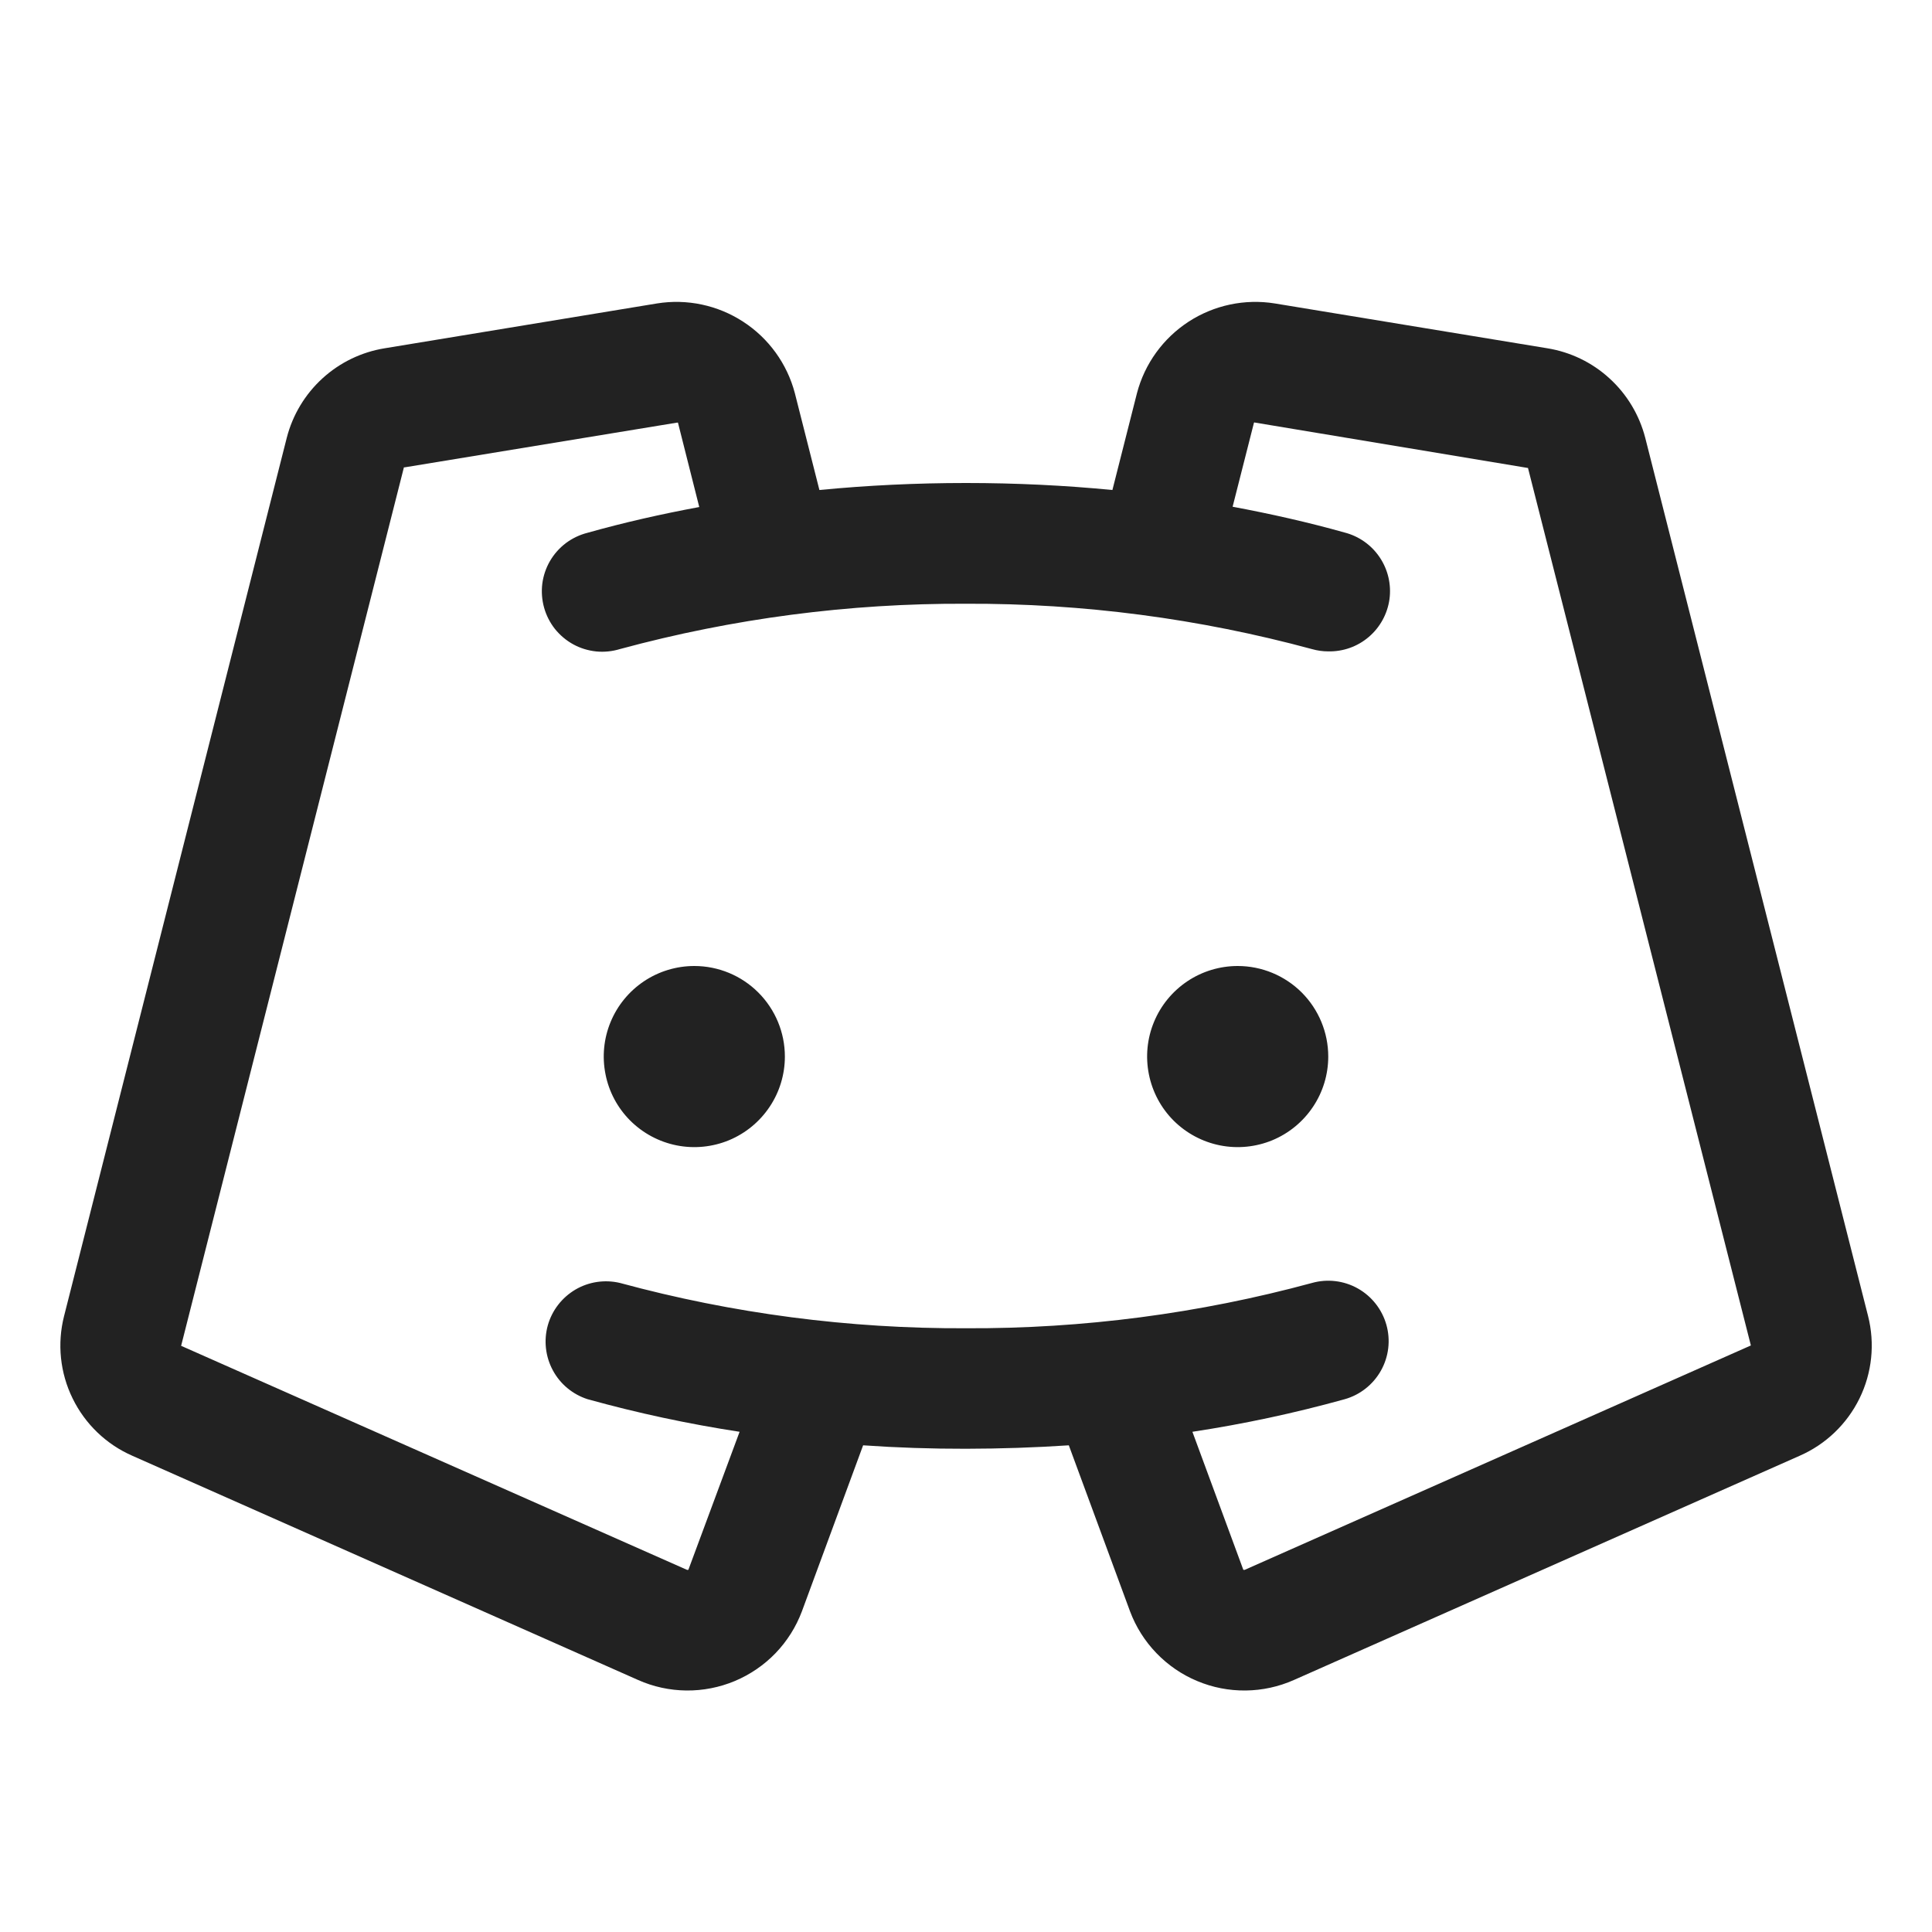 <svg width="32" height="32" viewBox="0 0 32 32" fill="none" xmlns="http://www.w3.org/2000/svg">
<path d="M13 17.5C13 17.797 12.912 18.087 12.747 18.333C12.582 18.58 12.348 18.772 12.074 18.886C11.8 18.999 11.498 19.029 11.207 18.971C10.916 18.913 10.649 18.77 10.439 18.561C10.229 18.351 10.086 18.084 10.029 17.793C9.971 17.502 10 17.2 10.114 16.926C10.227 16.652 10.42 16.418 10.666 16.253C10.913 16.088 11.203 16 11.5 16C11.898 16 12.279 16.158 12.56 16.439C12.842 16.721 13 17.102 13 17.5ZM20.5 16C20.203 16 19.913 16.088 19.666 16.253C19.42 16.418 19.227 16.652 19.114 16.926C19 17.2 18.971 17.502 19.029 17.793C19.087 18.084 19.229 18.351 19.439 18.561C19.649 18.77 19.916 18.913 20.207 18.971C20.498 19.029 20.8 18.999 21.074 18.886C21.348 18.772 21.582 18.58 21.747 18.333C21.912 18.087 22 17.797 22 17.5C22 17.102 21.842 16.721 21.561 16.439C21.279 16.158 20.898 16 20.5 16ZM29.806 24.113L21.431 27.826C21.179 27.938 20.907 27.997 20.632 28C20.356 28.003 20.083 27.95 19.829 27.843C19.574 27.737 19.345 27.579 19.154 27.381C18.962 27.182 18.814 26.947 18.717 26.689L17.703 23.939C17.143 23.976 16.576 23.995 16 23.996C15.424 23.997 14.856 23.978 14.296 23.939L13.282 26.689C13.185 26.947 13.037 27.182 12.846 27.381C12.655 27.579 12.425 27.736 12.171 27.843C11.917 27.949 11.643 28.003 11.368 28C11.092 27.997 10.82 27.938 10.569 27.826L2.194 24.113C1.761 23.924 1.41 23.587 1.203 23.163C0.995 22.74 0.945 22.256 1.061 21.799L4.75 7.25C4.847 6.872 5.053 6.53 5.341 6.267C5.63 6.003 5.989 5.83 6.375 5.768L10.882 5.026C11.379 4.946 11.888 5.054 12.31 5.329C12.732 5.603 13.037 6.025 13.165 6.511L13.572 8.116C14.367 8.039 15.176 8 16 8C16.824 8 17.632 8.039 18.425 8.116L18.832 6.511C18.96 6.024 19.265 5.603 19.687 5.328C20.109 5.054 20.618 4.946 21.115 5.026L25.625 5.768C26.011 5.83 26.37 6.003 26.658 6.267C26.947 6.53 27.152 6.872 27.25 7.25L30.941 21.797C31.057 22.255 31.007 22.739 30.799 23.163C30.591 23.587 30.239 23.924 29.806 24.113ZM29 22.285L25.308 7.75C25.308 7.75 25.308 7.75 25.299 7.75L20.791 7C20.788 6.998 20.784 6.997 20.78 6.997C20.777 6.997 20.773 6.998 20.77 7L20.416 8.393C21.041 8.51 21.666 8.65 22.27 8.82C22.508 8.881 22.715 9.027 22.852 9.231C22.989 9.434 23.047 9.682 23.014 9.925C22.98 10.168 22.858 10.391 22.671 10.55C22.484 10.71 22.245 10.794 22 10.789C21.909 10.789 21.818 10.776 21.73 10.751C19.862 10.245 17.935 9.992 16 10C14.065 9.991 12.137 10.244 10.27 10.75C10.142 10.789 10.008 10.803 9.875 10.79C9.742 10.776 9.613 10.737 9.496 10.673C9.379 10.609 9.276 10.522 9.192 10.418C9.109 10.313 9.048 10.193 9.012 10.065C8.976 9.936 8.966 9.802 8.982 9.669C8.999 9.537 9.042 9.409 9.109 9.293C9.176 9.178 9.265 9.077 9.372 8.996C9.479 8.916 9.6 8.858 9.73 8.825C10.332 8.655 10.952 8.515 11.582 8.398L11.229 7C11.229 7 11.229 7 11.213 7L6.701 7.741C6.697 7.74 6.693 7.74 6.69 7.741L3 22.291L11.375 26C11.379 26.002 11.384 26.003 11.389 26.003C11.393 26.003 11.398 26.002 11.402 26L12.25 23.715C11.401 23.585 10.56 23.405 9.732 23.175C9.486 23.096 9.279 22.925 9.157 22.697C9.034 22.469 9.004 22.203 9.073 21.953C9.143 21.704 9.307 21.492 9.53 21.36C9.753 21.229 10.018 21.19 10.27 21.25C12.137 21.757 14.065 22.009 16 22C17.935 22.009 19.862 21.757 21.73 21.25C21.985 21.178 22.259 21.211 22.49 21.341C22.721 21.471 22.891 21.688 22.963 21.943C23.035 22.199 23.002 22.472 22.872 22.703C22.742 22.934 22.525 23.105 22.27 23.176C21.441 23.406 20.6 23.586 19.75 23.715L20.593 26C20.598 26.002 20.602 26.003 20.607 26.003C20.611 26.003 20.616 26.002 20.62 26L29 22.285Z" fill="#222222"/>
</svg>
